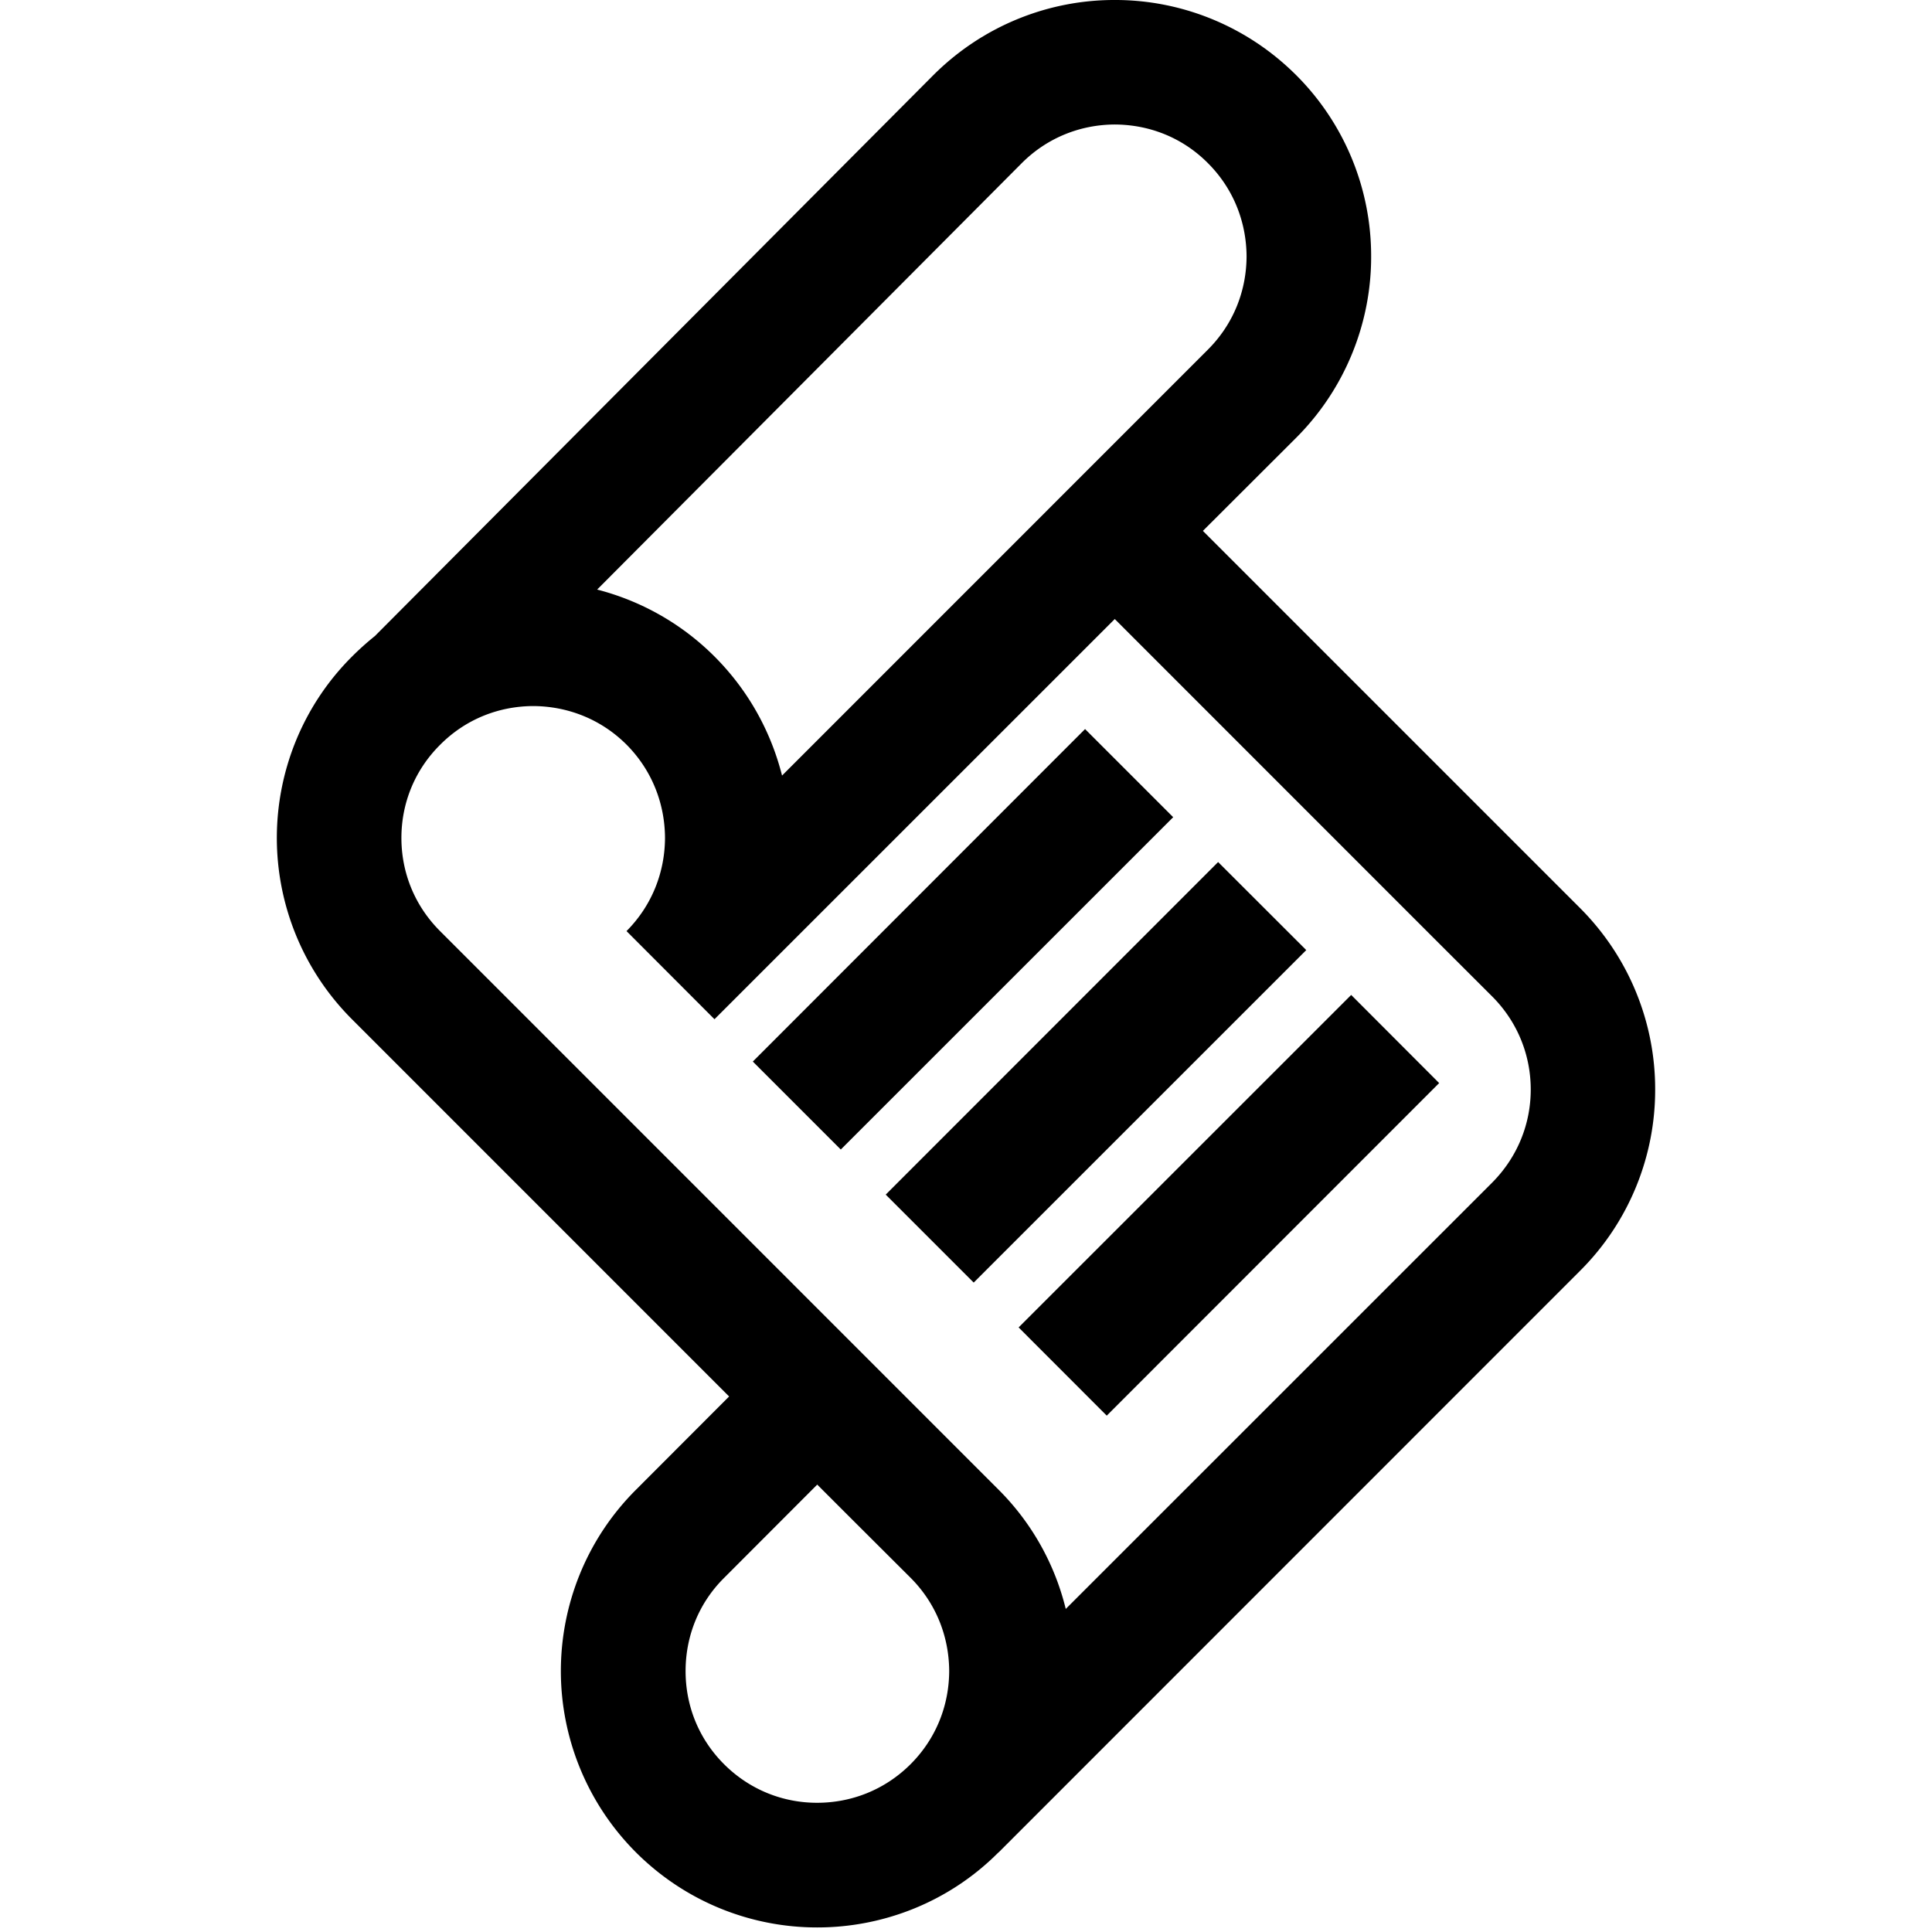 <svg viewBox="0 0 1024 1024" version="1.1" xmlns="http://www.w3.org/2000/svg"><path d="M837.473 481.297l-31.475-31.472-168.439-168.441 49.457-49.375c26.396-26.436 39.799-61.489 39.717-96.085a135.455 135.455 0 0 0-39.717-96.083C660.455 13.322 625.486-0.083 590.85 0c-34.637-0.083-69.607 13.322-96.17 39.841L198.684 337.129a149.672 149.672 0 0 0-12.157 10.906c-26.477 26.436-39.799 61.405-39.799 96.085 0 34.637 13.322 69.565 39.799 96.085l199.914 199.953-49.376 49.458c-26.477 26.436-39.799 61.366-39.799 96.085 0 34.68 13.404 69.647 39.799 96.085 26.477 26.435 61.281 39.799 96.003 39.799h0.164c34.637 0 69.608-13.279 96.002-39.799h0.082l308.156-308.237c26.477-26.393 39.881-61.447 39.799-96.085 0.083-34.677-13.322-69.648-39.798-96.167M541.559 86.468c13.652-13.656 31.305-20.4 49.291-20.482 18.068 0.082 35.717 6.743 49.373 20.482 13.738 13.738 20.398 31.474 20.484 49.457-0.086 17.986-6.746 35.637-20.484 49.375l-19.482 19.483-206.242 206.281c-5.829-23.104-17.734-45.043-35.802-63.111-17.734-17.736-39.383-29.6-62.197-35.47L541.559 86.468z m-58.951 848.607c-13.738 13.697-31.472 20.44-49.54 20.44-17.901 0-35.554-6.743-49.292-20.44-13.74-13.738-20.401-31.391-20.401-49.374 0-17.985 6.661-35.72 20.401-49.373l49.374-49.458 17.901 17.901 31.557 31.472c13.738 13.738 20.399 31.473 20.483 49.458-0.084 17.984-6.745 35.636-20.483 49.374M790.846 626.84L564.87 852.771a134.191 134.191 0 0 0-35.554-63.154l-31.554-31.557-264.525-264.564c-13.738-13.74-20.482-31.39-20.482-49.376 0-17.983 6.745-35.636 20.482-49.333 13.739-13.82 31.391-20.481 49.375-20.564 17.986 0.083 35.72 6.745 49.458 20.44 13.656 13.738 20.317 31.475 20.399 49.458-0.082 17.986-6.743 35.636-20.399 49.376l46.627 46.709 212.153-212.11 168.439 168.481 31.557 31.515c13.652 13.655 20.48 31.39 20.48 49.373 0 17.985-6.828 35.638-20.48 49.375M575.111 386.42L399.013 562.643l46.627 46.627 176.18-176.141-46.709-46.709z m70.526 70.482L469.453 633.167l46.627 46.627 176.266-176.223-46.709-46.669zM539.893 703.564l46.709 46.754L762.785 574.05l-46.627-46.709-176.265 176.223z"></path></svg>